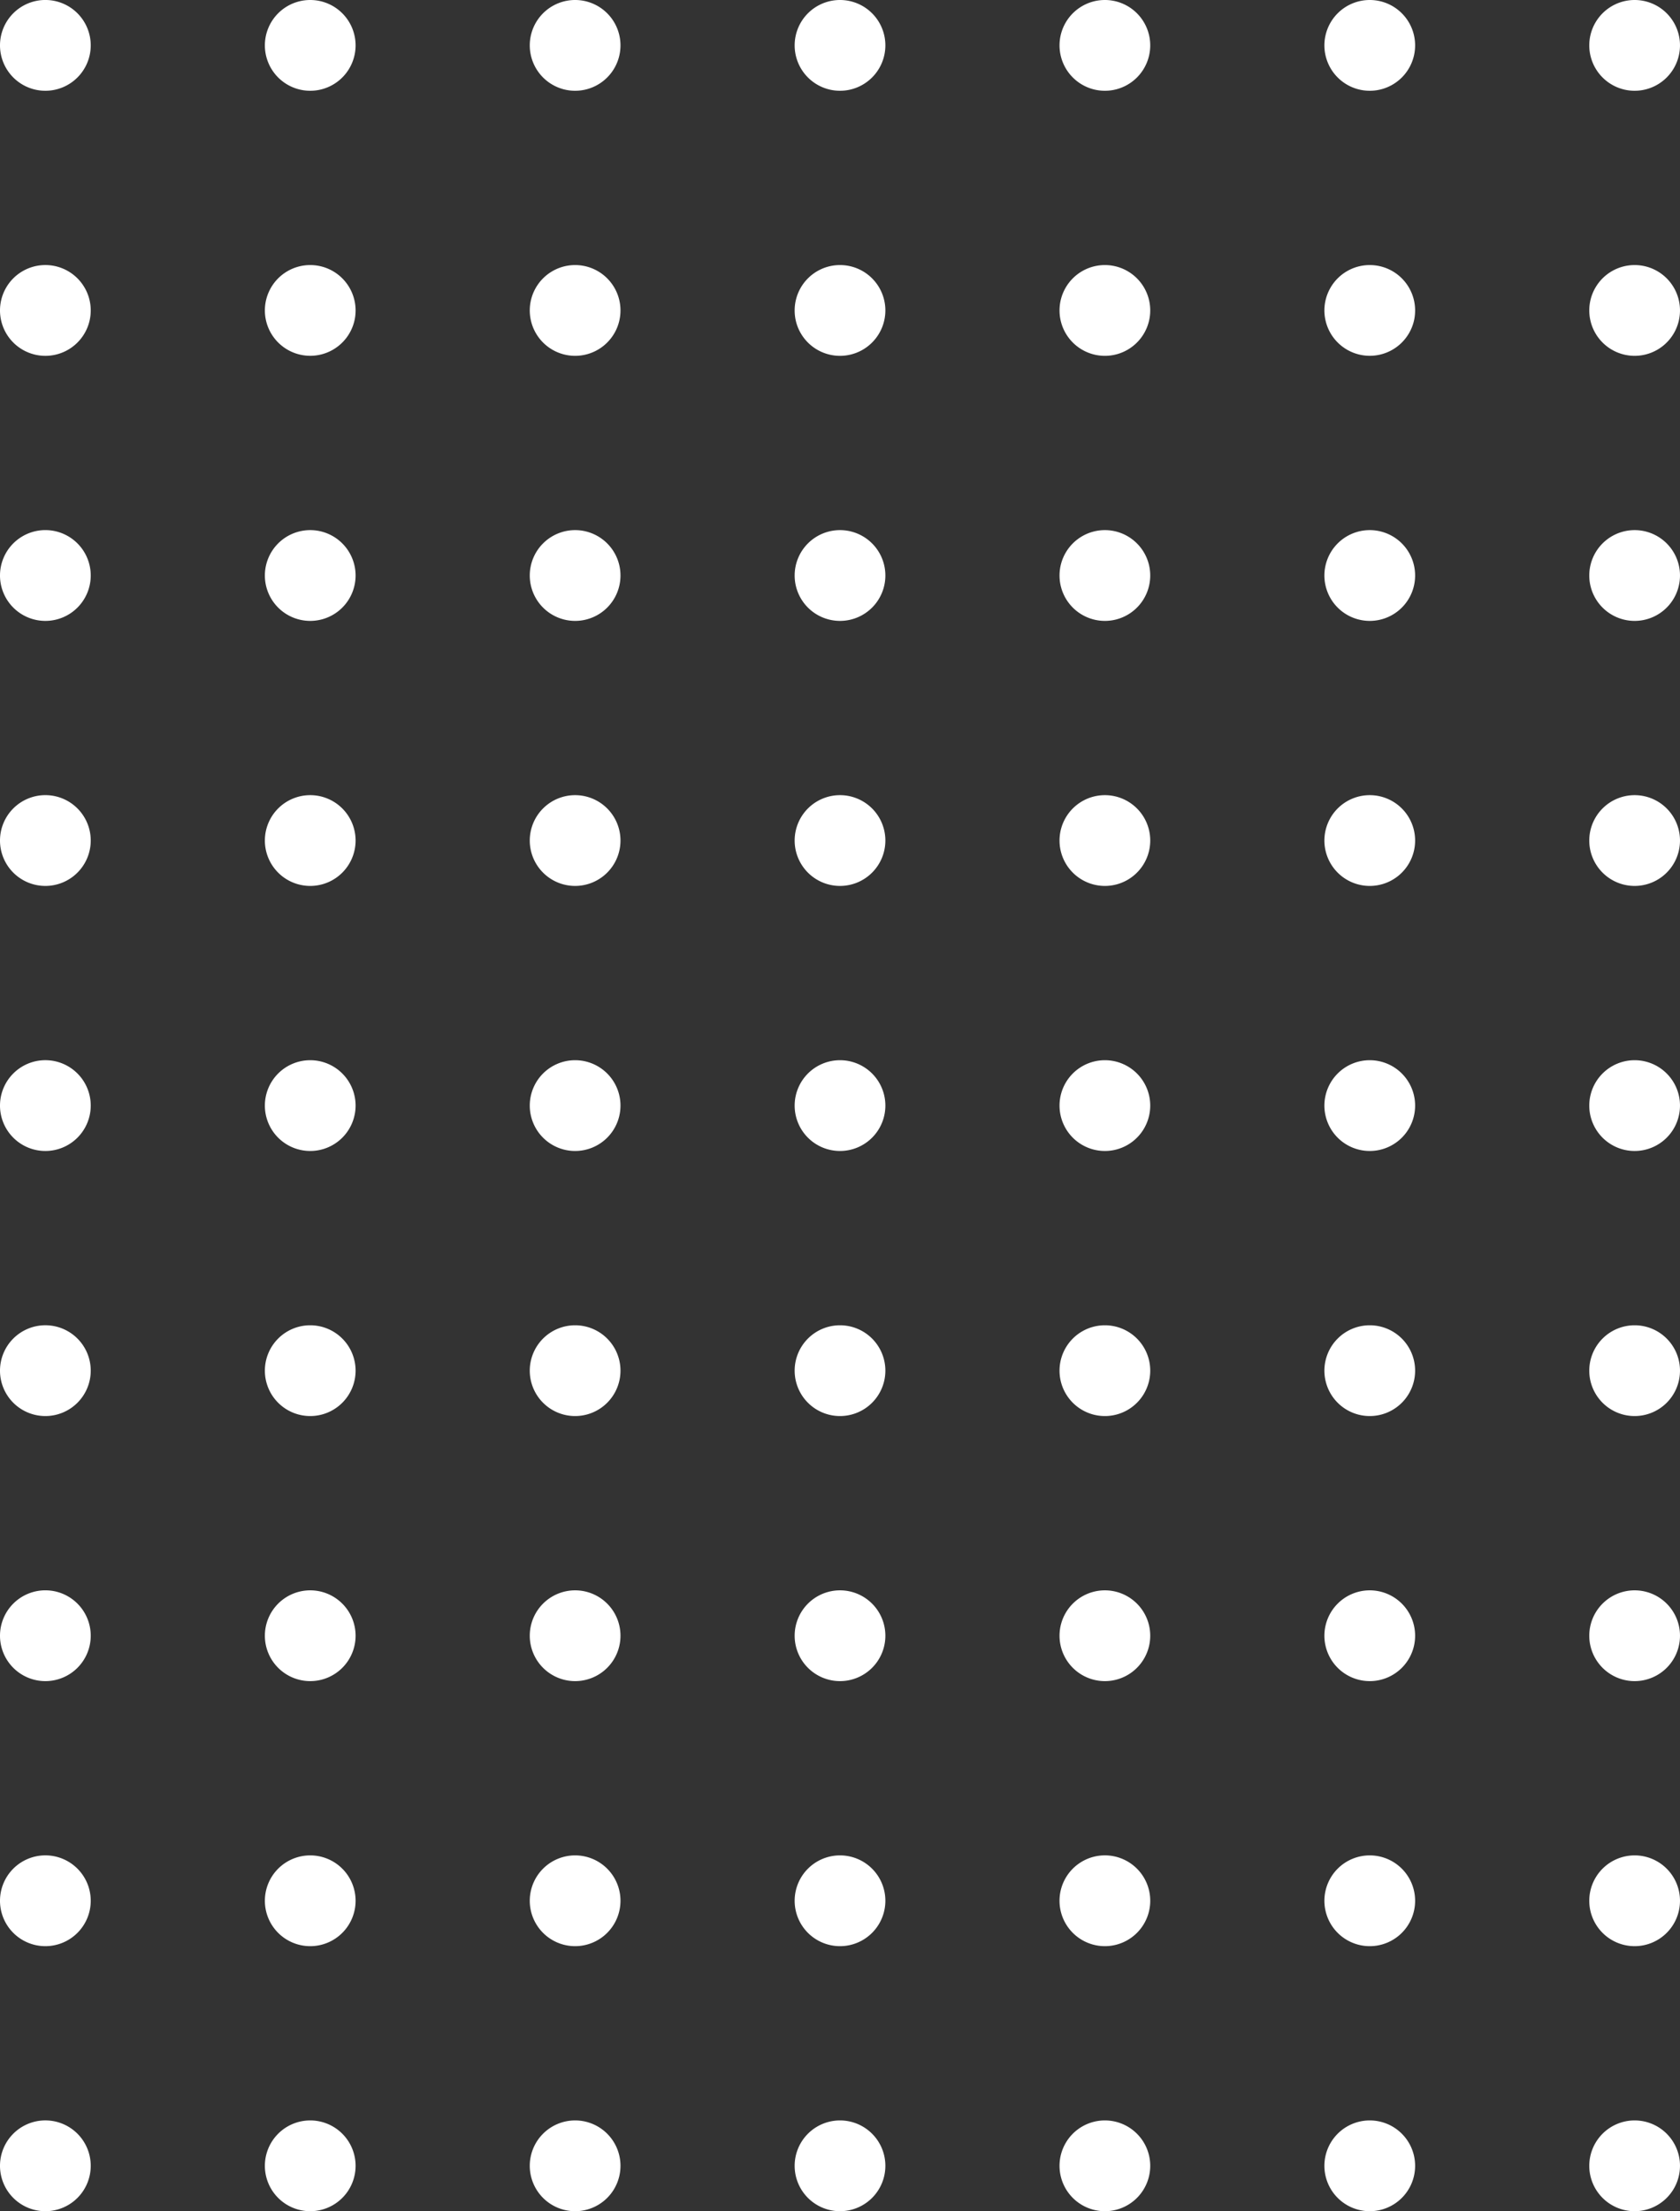 <svg xmlns="http://www.w3.org/2000/svg" width="156.384" height="205.695" viewBox="0 0 156.384 205.695"><rect x="0" y="0" width="156.384" height="205.695" fill="#333333" stroke="none"/><defs><style>.a{fill:#fff;}</style></defs><g transform="translate(-544.98 -5146.94)"><path class="a" d="M6.582.722A4.222,4.222,0,0,0,0,4.222H0v0a4.222,4.222,0,1,0,8.444,0v0h0A4.217,4.217,0,0,0,6.582.722Z" transform="translate(652.051 5146.94) rotate(90)"/><path class="a" d="M4.222,0A4.222,4.222,0,1,0,8.444,4.222,4.223,4.223,0,0,0,4.222,0Z" transform="translate(627.395 5146.94) rotate(90)"/><path class="a" d="M4.222,0A4.222,4.222,0,1,0,8.444,4.222,4.223,4.223,0,0,0,4.222,0Z" transform="translate(602.738 5146.94) rotate(90)"/><path class="a" d="M4.222,0A4.222,4.222,0,1,0,8.444,4.222,4.221,4.221,0,0,0,4.222,0Z" transform="translate(578.08 5146.94) rotate(90)"/><path class="a" d="M4.222,0A4.223,4.223,0,1,0,8.444,4.224,4.223,4.223,0,0,0,4.222,0Z" transform="translate(553.426 5146.94) rotate(90)"/><path class="a" d="M4.222,0A4.222,4.222,0,1,0,8.444,4.222,4.223,4.223,0,0,0,4.222,0Z" transform="translate(701.363 5146.94) rotate(90)"/><path class="a" d="M4.222,0A4.222,4.222,0,1,0,8.444,4.222,4.221,4.221,0,0,0,4.222,0Z" transform="translate(676.707 5146.94) rotate(90)"/><path class="a" d="M7.722,1.862A4.232,4.232,0,0,0,6.582.722,4.222,4.222,0,0,0,0,4.222H0v0a4.222,4.222,0,0,0,8.444,0v0h0A4.2,4.2,0,0,0,7.722,1.862Z" transform="translate(652.051 5171.597) rotate(90)"/><path class="a" d="M6.582.722A4.222,4.222,0,0,0,0,4.222H0v0a4.222,4.222,0,0,0,8.444,0v0h0A4.216,4.216,0,0,0,6.582.722Z" transform="translate(652.051 5196.254) rotate(90)"/><path class="a" d="M6.583.722A4.222,4.222,0,0,0,0,4.222H0v0a4.222,4.222,0,1,0,8.444,0v0h0A4.217,4.217,0,0,0,6.583.722Z" transform="translate(652.051 5220.909) rotate(90)"/><path class="a" d="M6.582.722A4.222,4.222,0,0,0,0,4.222H0v0a4.222,4.222,0,1,0,8.444,0v0h0A4.216,4.216,0,0,0,6.582.722Z" transform="translate(652.051 5245.565) rotate(90)"/><path class="a" d="M6.583.722A4.222,4.222,0,0,0,0,4.222H0v0a4.222,4.222,0,1,0,8.444,0v0h0A4.217,4.217,0,0,0,6.583.722Z" transform="translate(652.051 5270.223) rotate(90)"/><path class="a" d="M6.582.722A4.222,4.222,0,0,0,0,4.222H0v0a4.222,4.222,0,0,0,8.444,0v0h0A4.216,4.216,0,0,0,6.582.722Z" transform="translate(652.051 5294.88) rotate(90)"/><path class="a" d="M6.585.722A4.223,4.223,0,0,0,0,4.222H0v0a4.223,4.223,0,0,0,8.446,0v0h0A4.223,4.223,0,0,0,6.585.722Z" transform="translate(652.051 5319.534) rotate(90)"/><path class="a" d="M6.582.722A4.222,4.222,0,0,0,0,4.222H0v0a4.222,4.222,0,1,0,8.444,0v0h0A4.217,4.217,0,0,0,6.582.722Z" transform="translate(652.051 5344.191) rotate(90)"/><path class="a" d="M5.072.087A4.172,4.172,0,0,0,4.222,0a4.222,4.222,0,0,0,0,8.444,4.333,4.333,0,0,0,.85-.084,4.223,4.223,0,0,0,0-8.273Z" transform="translate(627.395 5171.597) rotate(90)"/><path class="a" d="M4.222,0A4.222,4.222,0,1,0,8.444,4.222,4.221,4.221,0,0,0,4.222,0Z" transform="translate(627.395 5196.254) rotate(90)"/><path class="a" d="M4.222,0A4.222,4.222,0,1,0,8.444,4.222,4.223,4.223,0,0,0,4.222,0Z" transform="translate(627.395 5220.909) rotate(90)"/><path class="a" d="M4.222,0A4.222,4.222,0,1,0,8.444,4.222,4.223,4.223,0,0,0,4.222,0Z" transform="translate(627.395 5245.565) rotate(90)"/><path class="a" d="M4.222,0A4.222,4.222,0,1,0,8.444,4.222,4.223,4.223,0,0,0,4.222,0Z" transform="translate(627.395 5270.223) rotate(90)"/><path class="a" d="M4.222,0A4.222,4.222,0,1,0,8.444,4.222,4.222,4.222,0,0,0,4.222,0Z" transform="translate(627.395 5294.88) rotate(90)"/><path class="a" d="M4.224,0A4.222,4.222,0,1,0,8.446,4.222,4.224,4.224,0,0,0,4.224,0Z" transform="translate(627.395 5319.534) rotate(90)"/><path class="a" d="M4.222,0A4.222,4.222,0,1,0,8.444,4.222,4.223,4.223,0,0,0,4.222,0Z" transform="translate(627.395 5344.191) rotate(90)"/><path class="a" d="M5.072.087A4.172,4.172,0,0,0,4.222,0a4.222,4.222,0,0,0,0,8.444,4.172,4.172,0,0,0,.85-.087,4.222,4.222,0,0,0,0-8.271Z" transform="translate(602.738 5171.597) rotate(90)"/><path class="a" d="M4.222,0A4.222,4.222,0,1,0,8.444,4.222,4.221,4.221,0,0,0,4.222,0Z" transform="translate(602.738 5196.254) rotate(90)"/><path class="a" d="M4.222,0A4.222,4.222,0,1,0,8.444,4.222,4.223,4.223,0,0,0,4.222,0Z" transform="translate(602.738 5220.909) rotate(90)"/><path class="a" d="M4.222,0A4.222,4.222,0,1,0,8.444,4.222,4.223,4.223,0,0,0,4.222,0Z" transform="translate(602.738 5245.565) rotate(90)"/><path class="a" d="M4.222,0A4.222,4.222,0,1,0,8.444,4.222,4.223,4.223,0,0,0,4.222,0Z" transform="translate(602.738 5270.223) rotate(90)"/><path class="a" d="M4.222,0A4.222,4.222,0,1,0,8.444,4.222,4.222,4.222,0,0,0,4.222,0Z" transform="translate(602.738 5294.88) rotate(90)"/><path class="a" d="M4.224,0A4.222,4.222,0,1,0,8.446,4.222,4.224,4.224,0,0,0,4.224,0Z" transform="translate(602.738 5319.534) rotate(90)"/><path class="a" d="M4.222,0A4.222,4.222,0,1,0,8.444,4.222,4.223,4.223,0,0,0,4.222,0Z" transform="translate(602.738 5344.191) rotate(90)"/><path class="a" d="M5.072.084A4.329,4.329,0,0,0,4.222,0a4.222,4.222,0,0,0,0,8.444,4.172,4.172,0,0,0,.85-.087,4.224,4.224,0,0,0,0-8.273Z" transform="translate(578.08 5171.597) rotate(90)"/><path class="a" d="M4.222,0A4.222,4.222,0,1,0,8.444,4.222,4.22,4.22,0,0,0,4.222,0Z" transform="translate(578.08 5196.254) rotate(90)"/><path class="a" d="M4.222,0A4.222,4.222,0,1,0,8.444,4.222,4.222,4.222,0,0,0,4.222,0Z" transform="translate(578.08 5220.909) rotate(90)"/><path class="a" d="M4.222,0A4.222,4.222,0,1,0,8.444,4.222,4.222,4.222,0,0,0,4.222,0Z" transform="translate(578.08 5245.565) rotate(90)"/><path class="a" d="M4.222,0A4.222,4.222,0,1,0,8.444,4.222,4.222,4.222,0,0,0,4.222,0Z" transform="translate(578.08 5270.223) rotate(90)"/><path class="a" d="M4.222,0A4.222,4.222,0,1,0,8.444,4.222,4.22,4.22,0,0,0,4.222,0Z" transform="translate(578.08 5294.88) rotate(90)"/><path class="a" d="M4.224,0A4.222,4.222,0,1,0,8.446,4.222,4.222,4.222,0,0,0,4.224,0Z" transform="translate(578.08 5319.534) rotate(90)"/><path class="a" d="M4.222,0A4.222,4.222,0,1,0,8.444,4.222,4.221,4.221,0,0,0,4.222,0Z" transform="translate(578.08 5344.191) rotate(90)"/><path class="a" d="M5.072.087A4.17,4.17,0,0,0,4.222,0a4.223,4.223,0,0,0,0,8.446,4.168,4.168,0,0,0,.85-.087,4.223,4.223,0,0,0,0-8.273Z" transform="translate(553.426 5171.597) rotate(90)"/><path class="a" d="M4.222,0A4.223,4.223,0,1,0,8.444,4.224,4.222,4.222,0,0,0,4.222,0Z" transform="translate(553.426 5196.254) rotate(90)"/><path class="a" d="M4.222,0A4.223,4.223,0,1,0,8.444,4.224,4.224,4.224,0,0,0,4.222,0Z" transform="translate(553.426 5220.909) rotate(90)"/><path class="a" d="M4.222,0A4.223,4.223,0,1,0,8.444,4.224,4.224,4.224,0,0,0,4.222,0Z" transform="translate(553.426 5245.565) rotate(90)"/><path class="a" d="M4.222,0A4.223,4.223,0,1,0,8.444,4.224,4.224,4.224,0,0,0,4.222,0Z" transform="translate(553.426 5270.223) rotate(90)"/><path class="a" d="M4.222,0A4.223,4.223,0,1,0,8.444,4.224,4.222,4.222,0,0,0,4.222,0Z" transform="translate(553.426 5294.88) rotate(90)"/><path class="a" d="M4.224,0A4.223,4.223,0,1,0,8.446,4.224,4.224,4.224,0,0,0,4.224,0Z" transform="translate(553.426 5319.534) rotate(90)"/><path class="a" d="M4.222,0A4.223,4.223,0,1,0,8.444,4.224,4.223,4.223,0,0,0,4.222,0Z" transform="translate(553.426 5344.191) rotate(90)"/><path class="a" d="M5.072.087A4.168,4.168,0,0,0,4.222,0a4.222,4.222,0,0,0,0,8.444,4.172,4.172,0,0,0,.85-.087,4.222,4.222,0,0,0,0-8.271Z" transform="translate(701.363 5171.597) rotate(90)"/><path class="a" d="M4.222,0A4.222,4.222,0,1,0,8.444,4.222,4.221,4.221,0,0,0,4.222,0Z" transform="translate(701.363 5196.254) rotate(90)"/><path class="a" d="M4.222,0A4.222,4.222,0,1,0,8.444,4.222,4.223,4.223,0,0,0,4.222,0Z" transform="translate(701.363 5220.909) rotate(90)"/><path class="a" d="M4.222,0A4.222,4.222,0,1,0,8.444,4.222,4.223,4.223,0,0,0,4.222,0Z" transform="translate(701.363 5245.565) rotate(90)"/><path class="a" d="M4.222,0A4.222,4.222,0,1,0,8.444,4.222,4.223,4.223,0,0,0,4.222,0Z" transform="translate(701.363 5270.223) rotate(90)"/><path class="a" d="M4.222,0A4.222,4.222,0,1,0,8.444,4.222,4.222,4.222,0,0,0,4.222,0Z" transform="translate(701.363 5294.88) rotate(90)"/><path class="a" d="M4.224,0A4.222,4.222,0,1,0,8.446,4.222,4.224,4.224,0,0,0,4.224,0Z" transform="translate(701.363 5319.534) rotate(90)"/><path class="a" d="M4.222,0A4.222,4.222,0,1,0,8.444,4.222,4.223,4.223,0,0,0,4.222,0Z" transform="translate(701.363 5344.191) rotate(90)"/><path class="a" d="M5.072.084A4.341,4.341,0,0,0,4.222,0a4.222,4.222,0,0,0,0,8.444,4.17,4.17,0,0,0,.85-.087,4.224,4.224,0,0,0,0-8.273Z" transform="translate(676.707 5171.597) rotate(90)"/><path class="a" d="M4.222,0A4.222,4.222,0,1,0,8.444,4.222,4.22,4.22,0,0,0,4.222,0Z" transform="translate(676.707 5196.254) rotate(90)"/><path class="a" d="M4.222,0A4.222,4.222,0,1,0,8.444,4.222,4.222,4.222,0,0,0,4.222,0Z" transform="translate(676.707 5220.909) rotate(90)"/><path class="a" d="M4.222,0A4.222,4.222,0,1,0,8.444,4.222,4.222,4.222,0,0,0,4.222,0Z" transform="translate(676.707 5245.565) rotate(90)"/><path class="a" d="M4.222,0A4.222,4.222,0,1,0,8.444,4.222,4.222,4.222,0,0,0,4.222,0Z" transform="translate(676.707 5270.223) rotate(90)"/><path class="a" d="M4.222,0A4.222,4.222,0,1,0,8.444,4.222,4.22,4.22,0,0,0,4.222,0Z" transform="translate(676.707 5294.88) rotate(90)"/><path class="a" d="M4.224,0A4.222,4.222,0,1,0,8.446,4.222,4.222,4.222,0,0,0,4.224,0Z" transform="translate(676.707 5319.534) rotate(90)"/><path class="a" d="M4.222,0A4.222,4.222,0,1,0,8.444,4.222,4.221,4.221,0,0,0,4.222,0Z" transform="translate(676.707 5344.191) rotate(90)"/></g></svg>